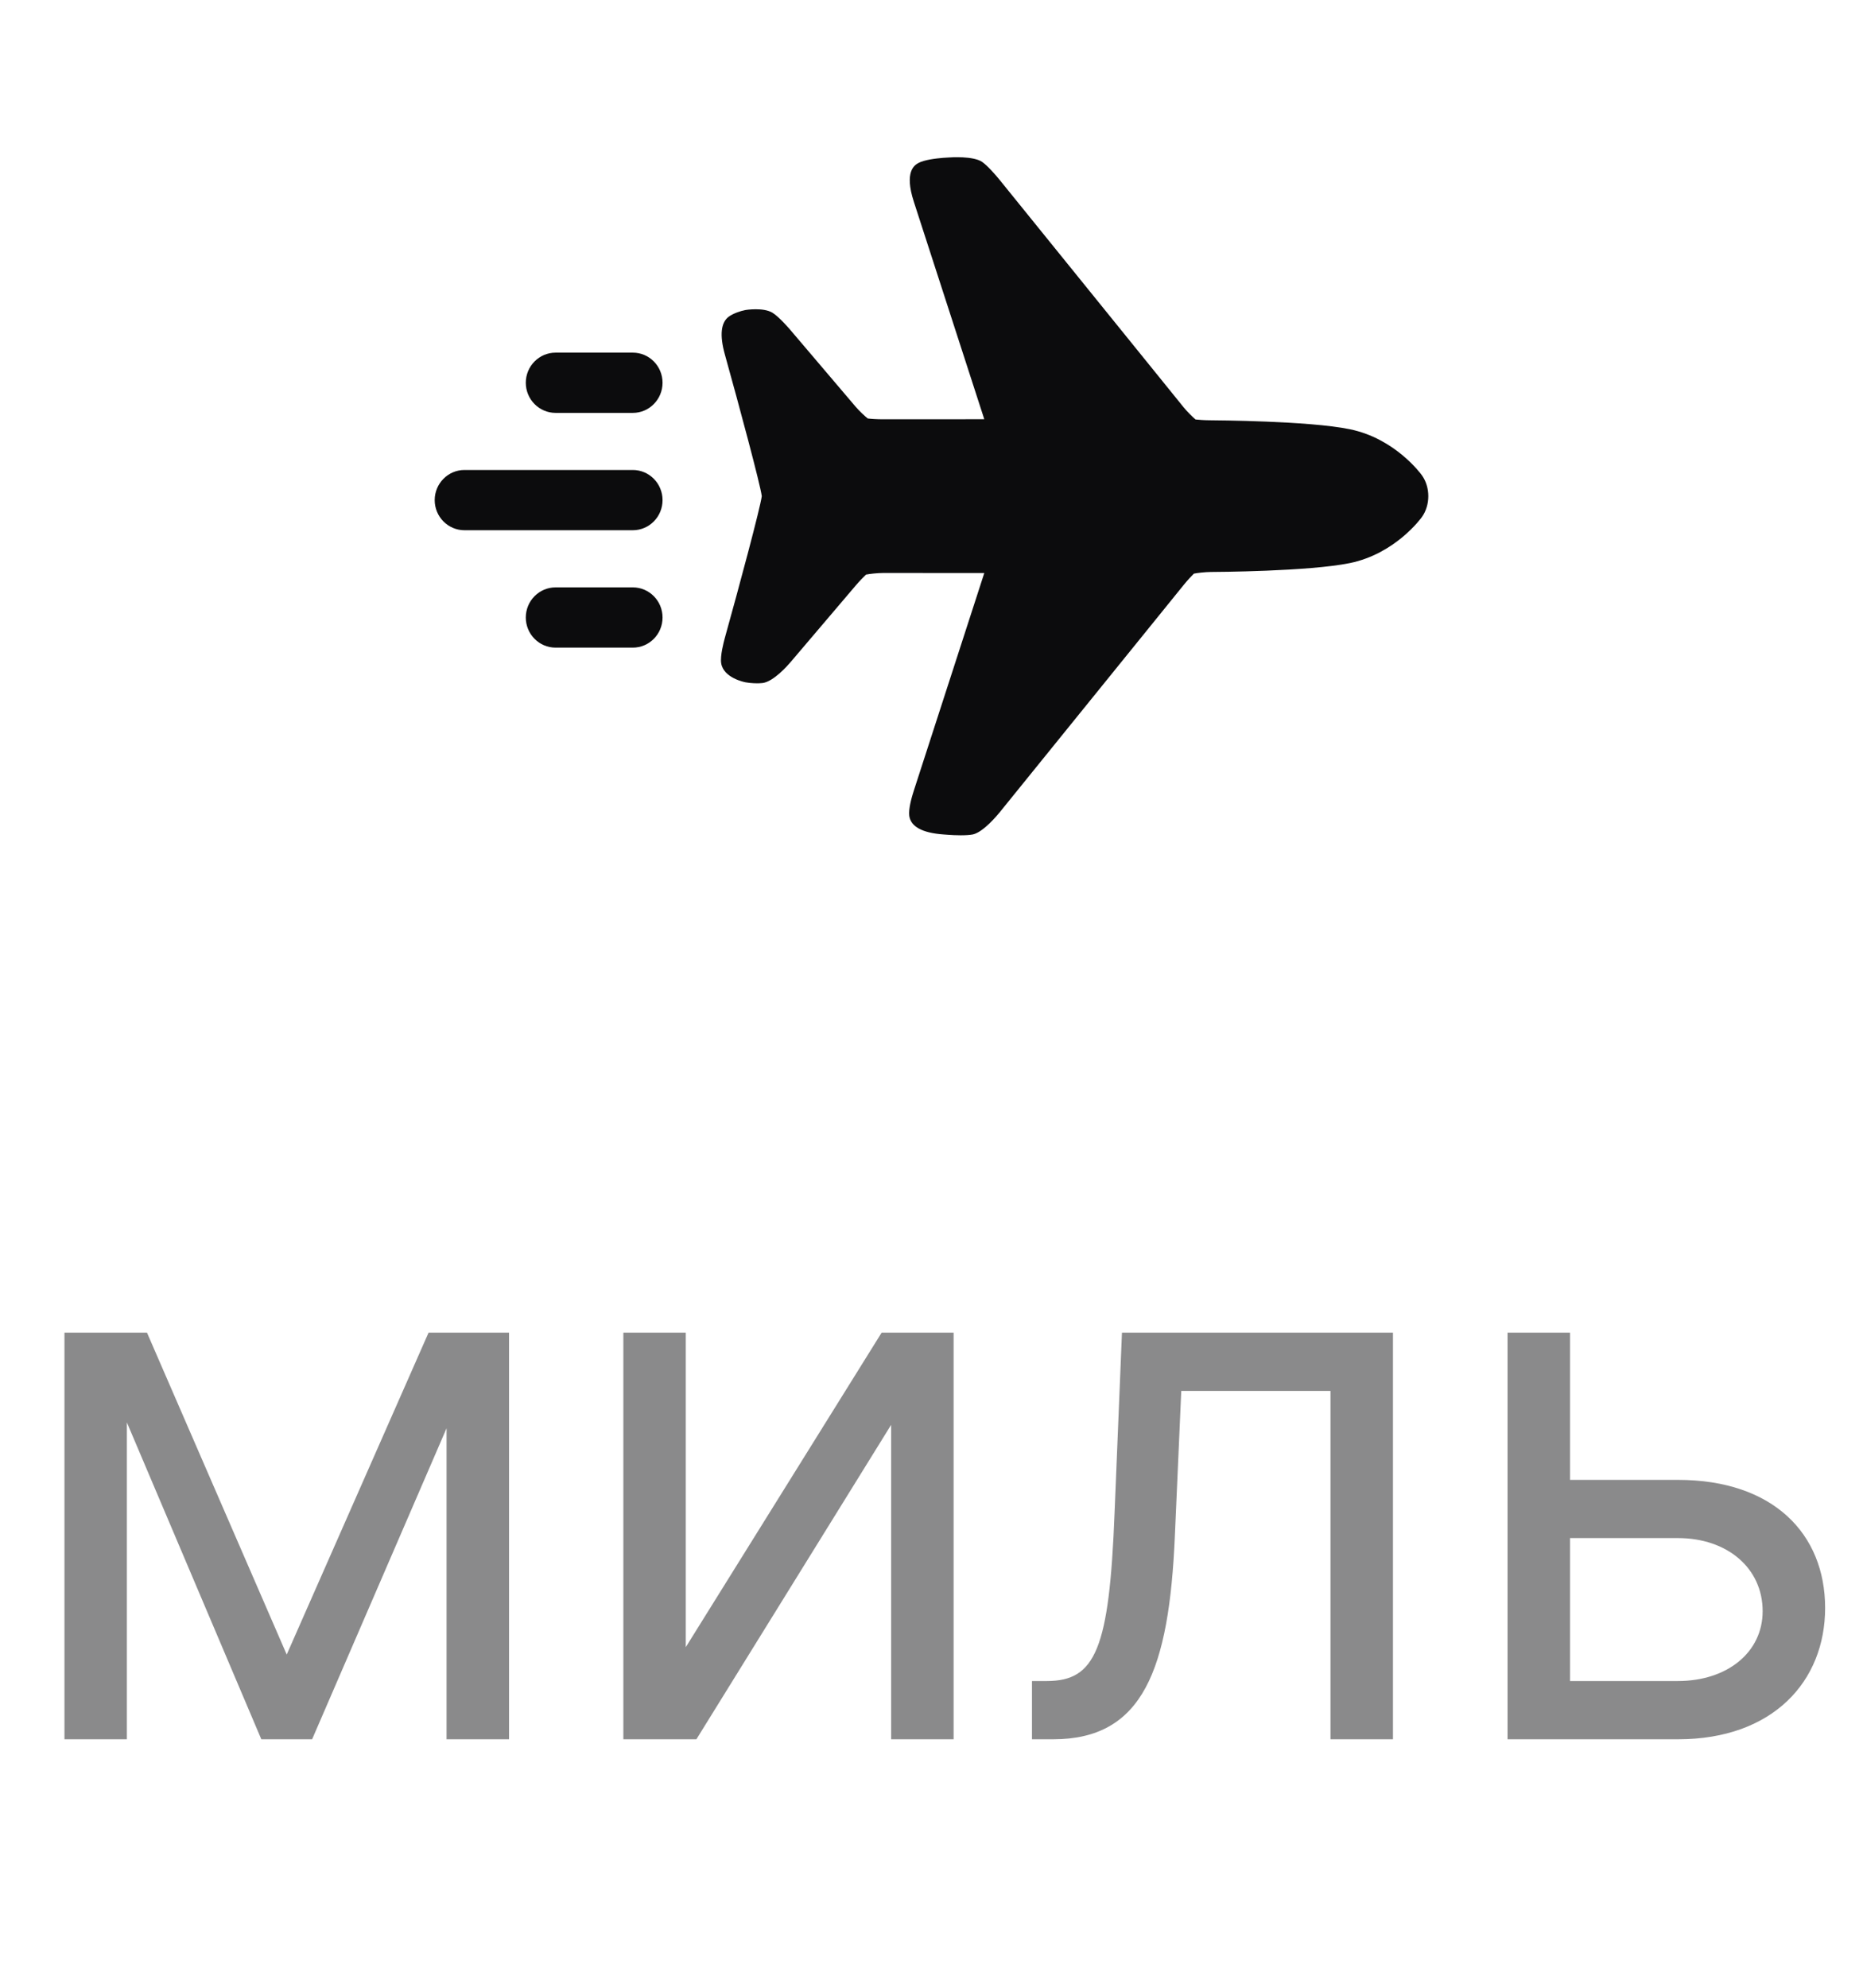 <svg width="30" height="32" viewBox="0 0 30 32" fill="none" xmlns="http://www.w3.org/2000/svg">
<g clip-path="url(#clip0_358_5795)">
<path d="M22.898 7.653C22.881 7.629 22.467 7.06 21.736 6.91C21.073 6.774 19.561 6.767 19.497 6.766C19.393 6.766 19.297 6.758 19.252 6.753C19.208 6.717 19.119 6.629 19.06 6.557L16.094 2.892C16.03 2.813 15.899 2.664 15.816 2.607C15.674 2.509 15.31 2.532 15.269 2.536L15.188 2.541C15.078 2.55 14.879 2.572 14.784 2.627C14.728 2.66 14.558 2.76 14.715 3.246C14.715 3.246 15.846 6.733 15.85 6.749C15.833 6.75 14.224 6.75 14.224 6.75C14.118 6.75 14.02 6.743 13.974 6.737C13.93 6.703 13.837 6.617 13.776 6.545L12.729 5.314C12.722 5.305 12.548 5.101 12.438 5.034C12.29 4.945 12.007 4.99 12.004 4.991C11.923 5.006 11.81 5.045 11.738 5.096C11.608 5.19 11.586 5.395 11.672 5.705C11.907 6.547 12.242 7.796 12.267 7.987C12.242 8.179 11.907 9.427 11.672 10.27C11.654 10.336 11.595 10.56 11.613 10.676C11.65 10.915 11.99 10.981 12.004 10.984C12.089 11 12.204 11.005 12.278 10.996C12.455 10.975 12.685 10.713 12.729 10.661L13.776 9.43C13.844 9.35 13.913 9.281 13.946 9.25C14.001 9.239 14.128 9.224 14.224 9.224C14.224 9.224 15.834 9.225 15.85 9.225C15.845 9.242 14.715 12.729 14.715 12.729C14.681 12.834 14.627 13.025 14.642 13.134C14.666 13.307 14.85 13.408 15.188 13.433L15.269 13.439C15.32 13.443 15.396 13.447 15.471 13.447C15.545 13.447 15.618 13.443 15.667 13.433C15.836 13.396 16.068 13.114 16.094 13.082L19.06 9.418C19.126 9.337 19.192 9.267 19.225 9.235C19.28 9.223 19.404 9.209 19.497 9.208C19.561 9.208 21.073 9.2 21.736 9.065C22.467 8.915 22.881 8.346 22.898 8.322C23.034 8.131 23.034 7.844 22.898 7.653Z" fill="#0C0C0D"/>
<path d="M10.19 5.677H8.947C8.682 5.677 8.467 5.894 8.467 6.162C8.467 6.429 8.682 6.647 8.947 6.647H10.19C10.455 6.647 10.669 6.429 10.669 6.162C10.669 5.894 10.455 5.677 10.19 5.677Z" fill="#0C0C0D"/>
<path d="M10.19 9.456H8.947C8.682 9.456 8.467 9.673 8.467 9.941C8.467 10.209 8.682 10.426 8.947 10.426H10.19C10.455 10.426 10.669 10.209 10.669 9.941C10.669 9.673 10.455 9.456 10.19 9.456Z" fill="#0C0C0D"/>
<path d="M10.19 7.566H7.479C7.215 7.566 7 7.784 7 8.051C7 8.319 7.215 8.536 7.479 8.536H10.19C10.455 8.536 10.669 8.319 10.669 8.051C10.669 7.784 10.455 7.566 10.19 7.566Z" fill="#0C0C0D"/>
</g>
<path d="M4.617 26.636L2.367 21.454H1.038V28H2.043V22.899L4.208 28H5.026L7.191 22.993V28H8.197V21.454H6.901L4.617 26.636ZM11.043 26.517V21.454H10.038V28H11.214L14.35 22.938V28H15.356V21.454H14.197L11.043 26.517ZM16.618 28H16.959C18.408 28 18.826 26.875 18.919 24.727L19.022 22.392H21.425V28H22.431V21.454H18.067L17.948 24.352C17.863 26.551 17.641 27.062 16.857 27.062H16.618V28ZM25.282 23.824V21.454H24.276V28H27.02C28.554 28 29.39 27.062 29.39 25.886C29.39 24.693 28.554 23.824 27.02 23.824H25.282ZM25.282 24.761H27.02C27.817 24.761 28.384 25.247 28.384 25.938C28.384 26.598 27.817 27.062 27.02 27.062H25.282V24.761Z" fill="#0C0C0D" fill-opacity="0.48"/>
<defs>
<clipPath id="clip0_358_5795">
<rect width="16" height="16" fill="white" transform="translate(7)"/>
</clipPath>
</defs>
</svg>
